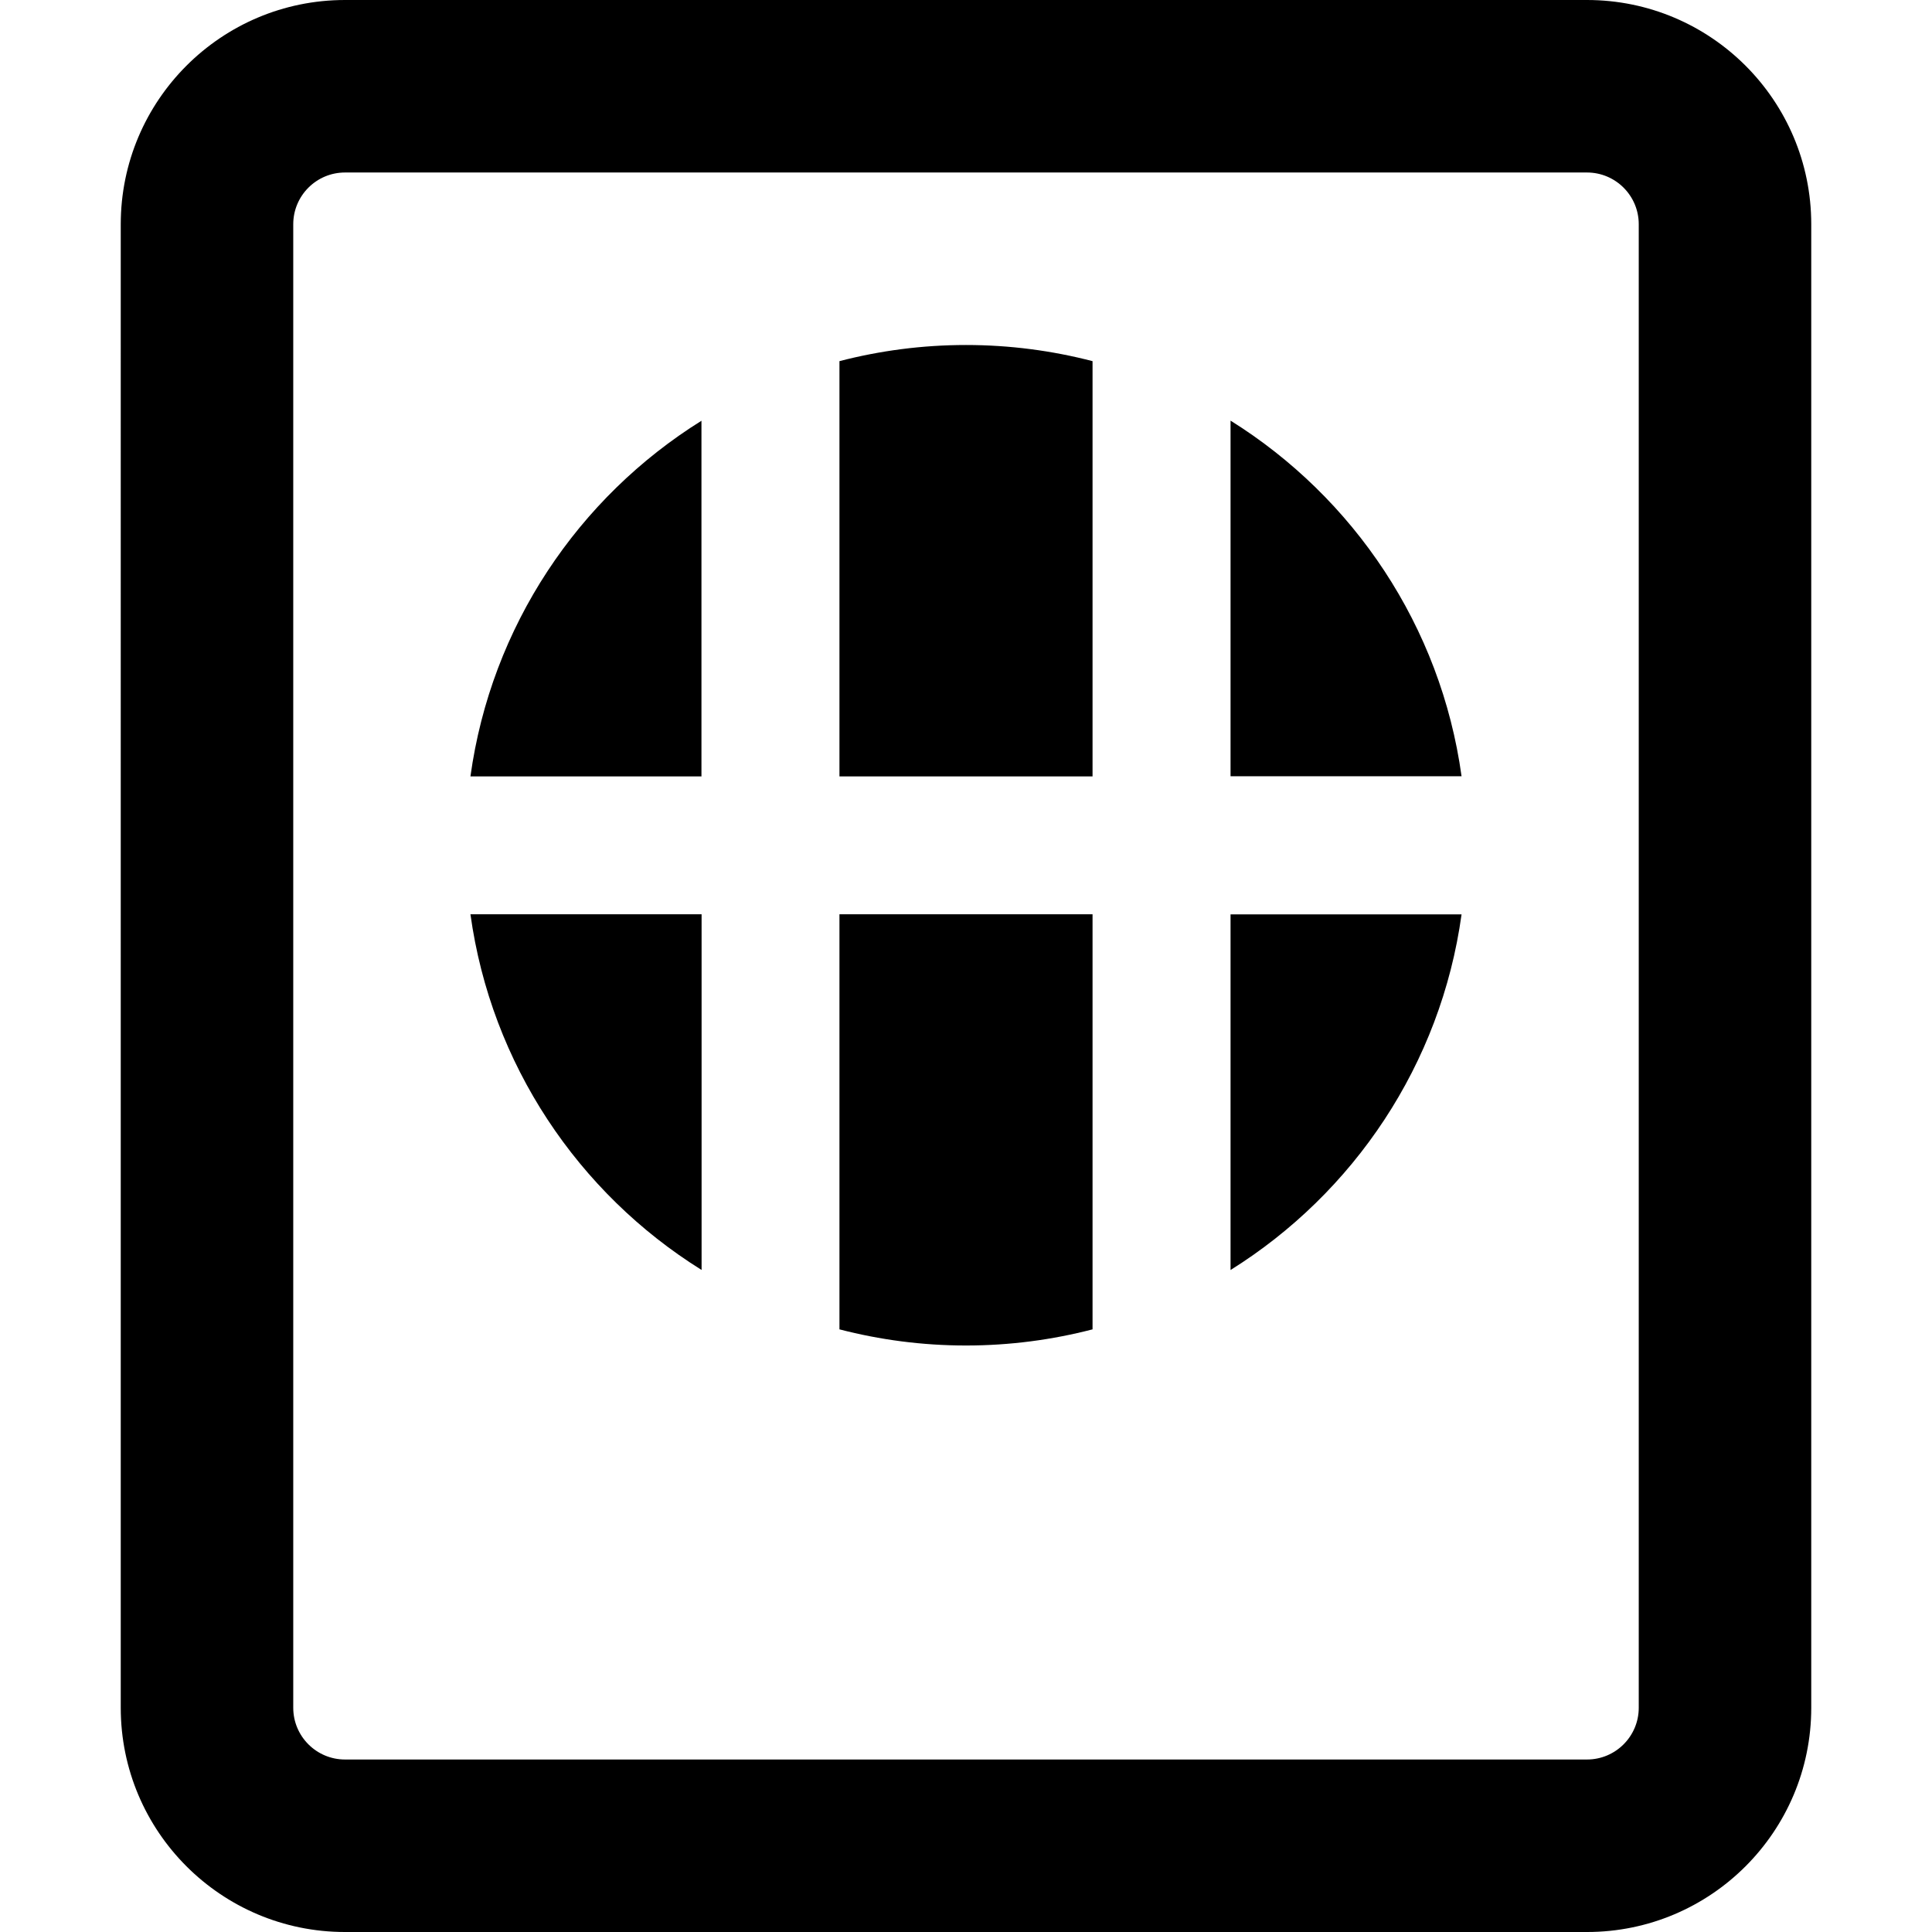 <svg xmlns="http://www.w3.org/2000/svg" fill="none" viewBox="0 0 14 14" id="Passport--Streamline-Core-Remix">
  <desc>
    Passport Streamline Icon: https://streamlinehq.com
  </desc>
  <g id="Free Remix/Map Travel/passport--travel-book-id-adventure-visa-airport">
    <path id="Union" fill="#000000" fill-rule="evenodd" d="M11.875 1.625c0 -0.207 -0.168 -0.375 -0.375 -0.375h-9c-0.207 0 -0.375 0.168 -0.375 0.375v10.75c0 0.207 0.168 0.375 0.375 0.375h9c0.207 0 0.375 -0.168 0.375 -0.375V1.625ZM11.5 0c0.897 0 1.625 0.728 1.625 1.625v10.75c0 0.897 -0.728 1.625 -1.625 1.625h-9c-0.897 0 -1.625 -0.728 -1.625 -1.625V1.625C0.875 0.728 1.603 0 2.5 0h9ZM8.917 3.048c0.892 0.557 1.524 1.49 1.674 2.577H8.917V3.048Zm0 6.155c0.892 -0.557 1.524 -1.49 1.674 -2.577H8.917v2.577Zm-1 0.431V6.625H6.083v3.008c0.293 0.076 0.6 0.117 0.917 0.117 0.317 0 0.624 -0.041 0.917 -0.117Zm-2.833 -0.431V6.625H3.409c0.15 1.087 0.782 2.021 1.674 2.577Zm0 -3.577H3.409c0.15 -1.087 0.782 -2.021 1.674 -2.577V5.625Zm2.833 0H6.083V2.617C6.376 2.541 6.683 2.5 7 2.5c0.317 0 0.624 0.041 0.917 0.117V5.625Z" clip-rule="evenodd" stroke-width="1"></path>
  </g>
</svg>
